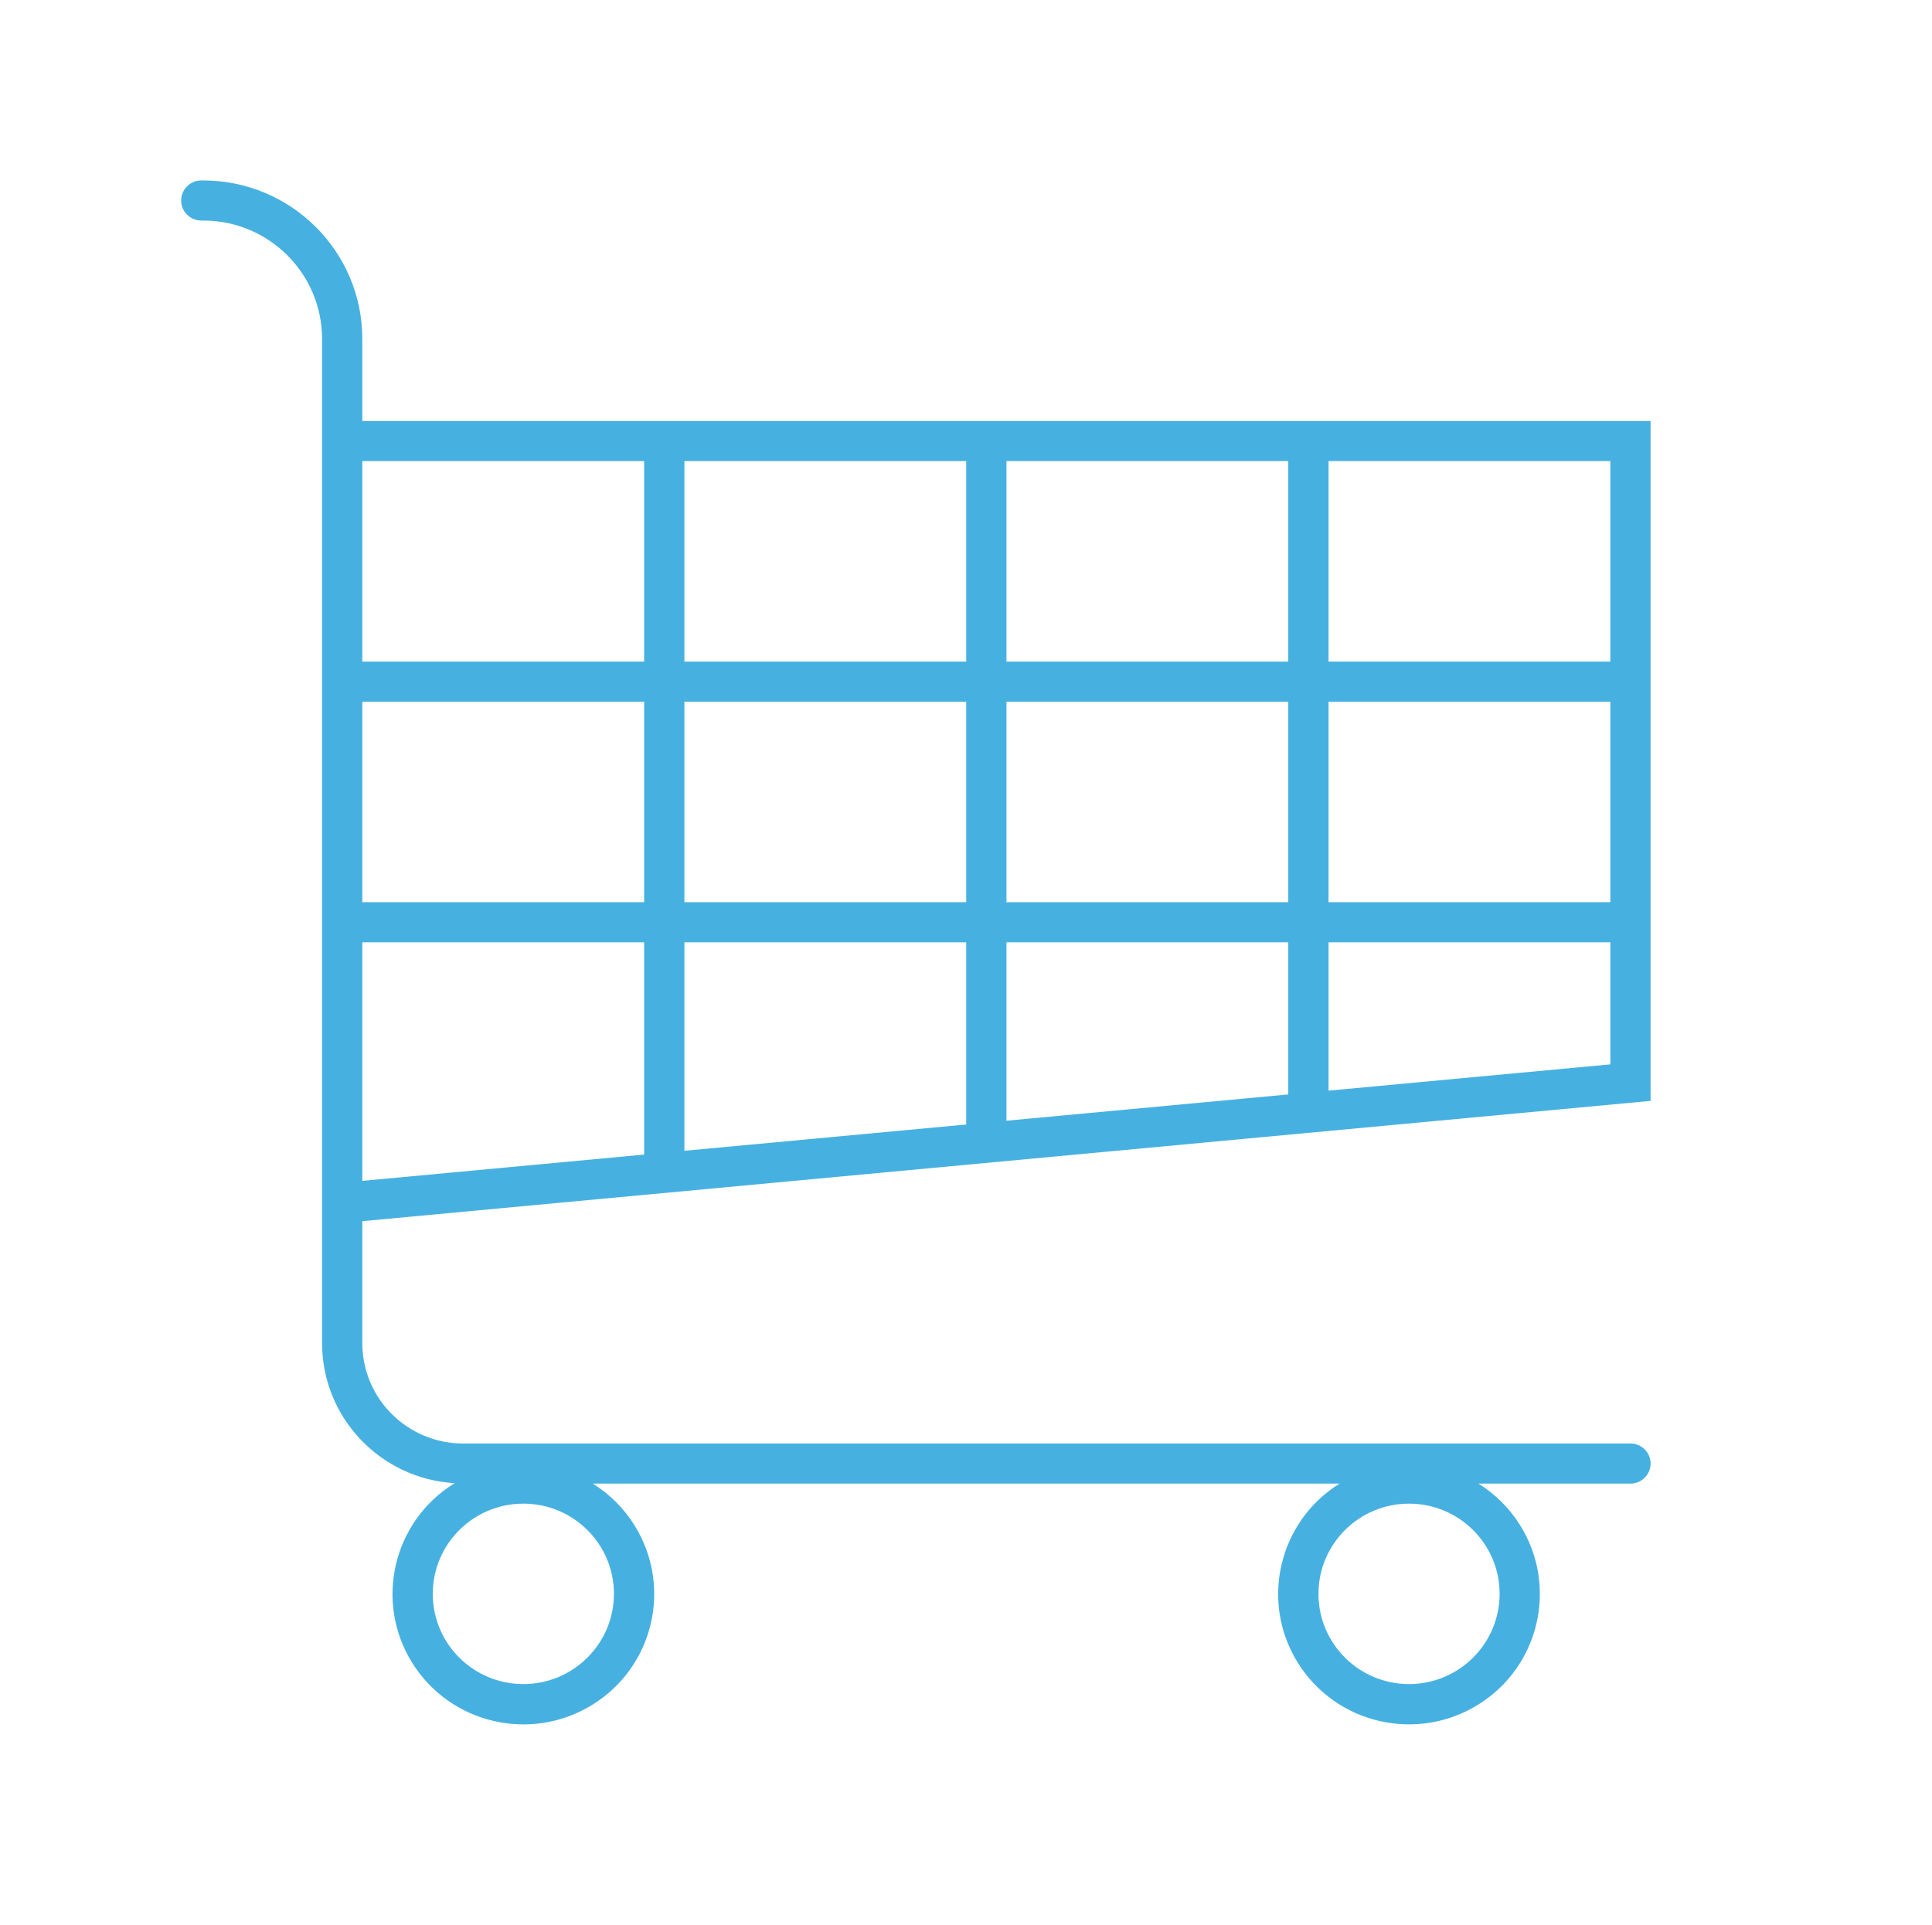 <svg width="265" height="264" xmlns="http://www.w3.org/2000/svg" xmlns:xlink="http://www.w3.org/1999/xlink" xml:space="preserve" overflow="hidden"><g transform="translate(-29 -377)"><path d="M225.5 151.005 225.5 57.75 49.5 57.75 49.5 46.475C49.486 34.482 39.768 24.764 27.775 24.75L27.5 24.75C25.981 24.75 24.75 25.981 24.75 27.5 24.75 29.019 25.981 30.25 27.5 30.25L27.775 30.25C36.732 30.259 43.991 37.518 44 46.475L44 184.25C44.013 194.43 51.949 202.84 62.111 203.442 53.711 208.628 51.104 219.641 56.289 228.042 61.475 236.443 72.488 239.049 80.889 233.864 89.29 228.678 91.896 217.665 86.711 209.264 85.269 206.928 83.309 204.956 80.982 203.5L183.007 203.5C174.64 208.74 172.105 219.77 177.345 228.137 182.585 236.504 193.615 239.039 201.982 233.799 210.349 228.559 212.884 217.529 207.644 209.162 206.209 206.871 204.273 204.935 201.982 203.5L222.75 203.5C224.269 203.5 225.5 202.269 225.5 200.75 225.5 199.231 224.269 198 222.75 198L63.25 198C55.66 197.991 49.509 191.84 49.5 184.25L49.5 167.505ZM192.5 231C185.665 231 180.125 225.46 180.125 218.625 180.125 211.79 185.665 206.25 192.5 206.25 199.335 206.25 204.875 211.79 204.875 218.625 204.867 225.456 199.331 230.992 192.5 231ZM71.5 231C64.665 231 59.125 225.46 59.125 218.625 59.125 211.79 64.665 206.25 71.5 206.25 78.335 206.25 83.875 211.79 83.875 218.625 83.867 225.456 78.331 230.992 71.5 231ZM49.5 96.25 88 96.25 88 123.75 49.5 123.75ZM176 123.75 137.5 123.75 137.5 96.25 176 96.25ZM181.5 96.25 220 96.25 220 123.75 181.5 123.75ZM137.5 129.25 176 129.25 176 150.12 137.5 153.725ZM132 154.245 93.5 157.85 93.5 129.25 132 129.25ZM137.5 90.75 137.5 63.25 176 63.25 176 90.75ZM132 90.75 93.5 90.75 93.5 63.25 132 63.25ZM132 96.25 132 123.75 93.5 123.75 93.5 96.25ZM49.5 129.25 88 129.25 88 158.37 49.5 161.975ZM181.5 149.6 181.5 129.25 220 129.25 220 145.995ZM220 90.75 181.5 90.75 181.5 63.25 220 63.25ZM88 63.25 88 90.75 49.5 90.75 49.5 63.25Z" fill="#46B1E1" transform="matrix(1.004 0 0 1 29 377)"/></g></svg>